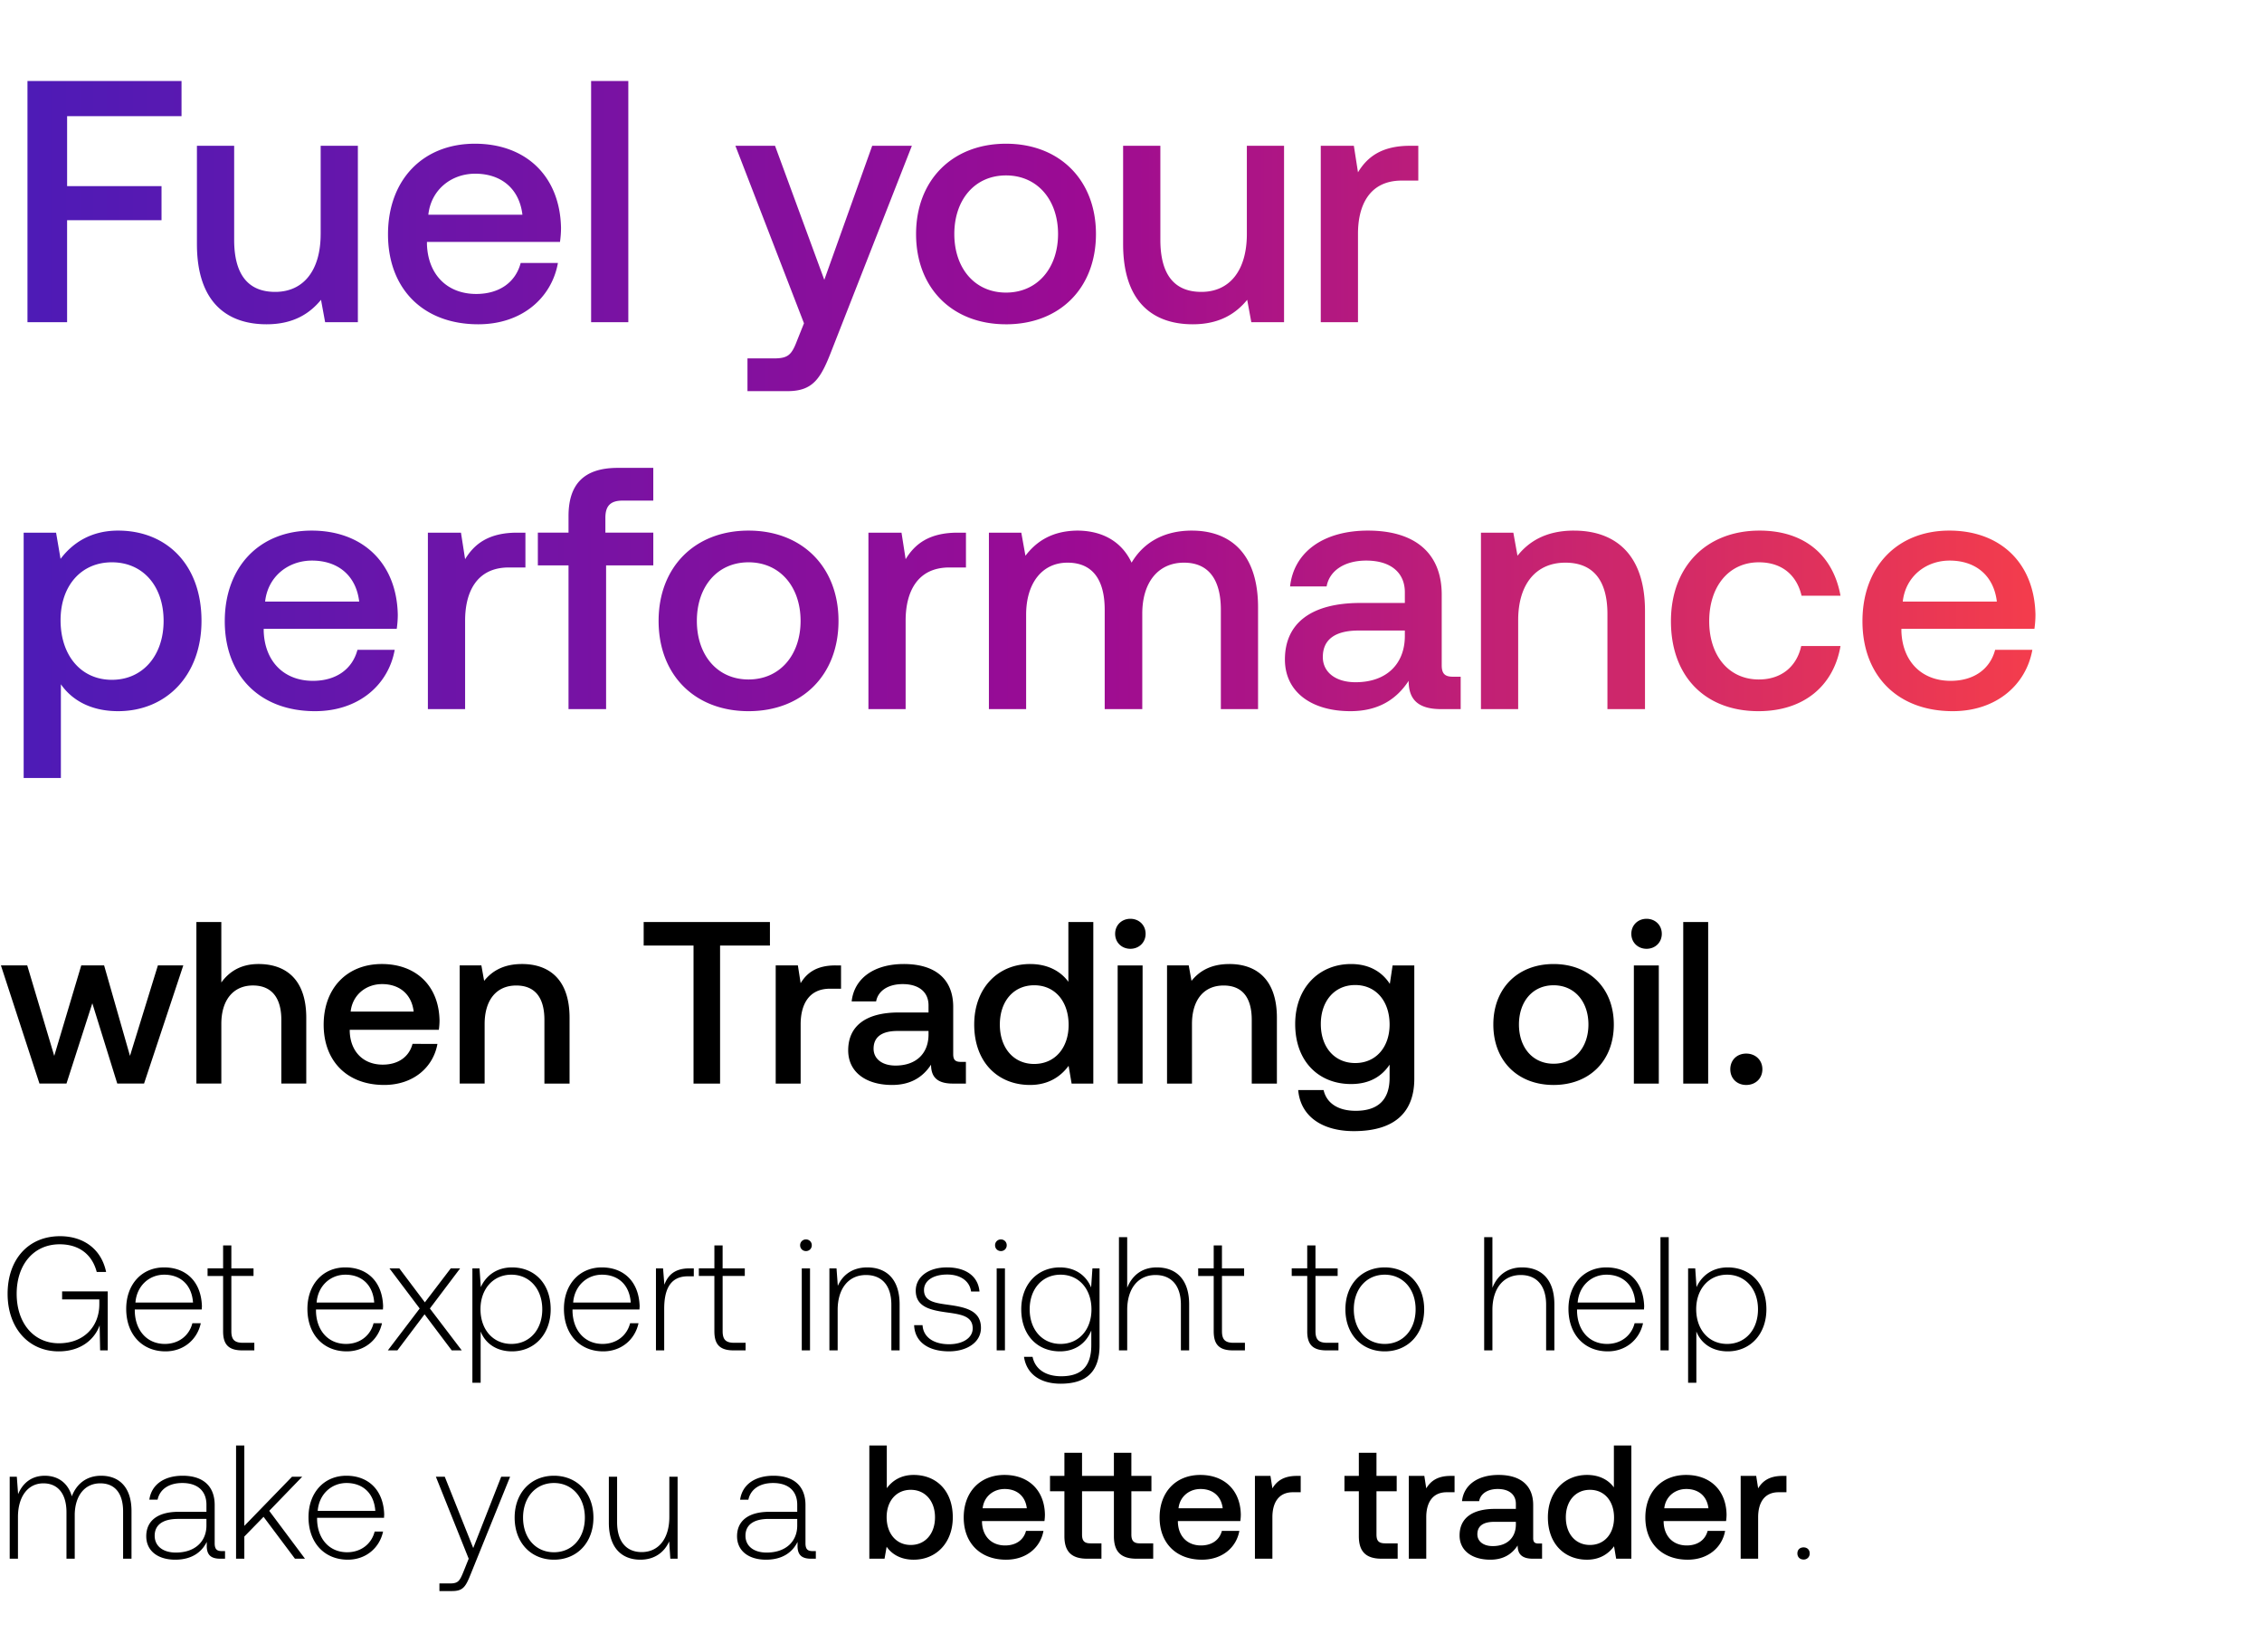 <svg width="152" height="111" viewBox="0 0 152 111" fill="none" xmlns="http://www.w3.org/2000/svg"><path d="M3.946 90.817c1.521 0 2.424-.837 2.75-1.75l.032 1.684h.511v-3.967H4.174v.543h2.5v.326c0 1.49-1.033 2.62-2.717 2.62-1.707 0-2.837-1.37-2.837-3.326 0-1.946 1.13-3.326 2.89-3.326 1.284 0 2.175.663 2.49 1.859h.63c-.315-1.522-1.5-2.403-3.097-2.403-2.153 0-3.522 1.587-3.522 3.87 0 2.293 1.402 3.87 3.435 3.87zm7.176 0c1.207 0 2.131-.783 2.37-1.892h-.565c-.217.859-.946 1.392-1.848 1.392-1.228 0-2-.935-2.022-2.218v-.098h4.5c0-.076.011-.163.011-.228-.054-1.641-1.065-2.598-2.543-2.598-1.511 0-2.544 1.152-2.544 2.783 0 1.728 1.076 2.859 2.642 2.859zm-2.021-3.283c.087-1.12.924-1.87 1.934-1.87 1.077 0 1.848.663 1.935 1.87H9.1zm5.891 1.935c0 .88.359 1.282 1.293 1.282h.805v-.51h-.761c-.576 0-.783-.218-.783-.783V85.75h1.49v-.51h-1.49v-1.544h-.554v1.543h-1.044v.511h1.044v3.718zm8.306 1.348c1.206 0 2.13-.783 2.37-1.892h-.566c-.217.859-.945 1.392-1.848 1.392-1.228 0-2-.935-2.021-2.218v-.098h4.5c0-.076.01-.163.01-.228-.054-1.641-1.065-2.598-2.543-2.598-1.51 0-2.543 1.152-2.543 2.783 0 1.728 1.076 2.859 2.64 2.859zm-2.022-3.283c.087-1.12.924-1.87 1.935-1.87 1.076 0 1.848.663 1.935 1.87h-3.87zm4.785 3.217h.642l1.826-2.424 1.826 2.424h.674l-2.142-2.815 2.033-2.696h-.63l-1.74 2.283-1.717-2.283h-.663l2.032 2.696-2.14 2.815zm8.345-5.576c-1.032 0-1.75.555-2.097 1.326l-.087-1.26h-.479v7.684h.555V89.48c.315.804 1.065 1.337 2.108 1.337 1.511 0 2.598-1.153 2.598-2.827 0-1.728-1.087-2.815-2.598-2.815zm-.043 5.142c-1.228 0-2.076-.957-2.076-2.337 0-1.348.848-2.316 2.076-2.316 1.228 0 2.076.968 2.076 2.326 0 1.37-.848 2.327-2.076 2.327zm6.173.5c1.207 0 2.131-.783 2.37-1.892h-.565c-.218.859-.946 1.392-1.848 1.392-1.228 0-2-.935-2.022-2.218v-.098h4.5c0-.076.011-.163.011-.228-.054-1.641-1.065-2.598-2.543-2.598-1.511 0-2.544 1.152-2.544 2.783 0 1.728 1.076 2.859 2.641 2.859zm-2.021-3.283c.087-1.12.924-1.87 1.935-1.87 1.076 0 1.847.663 1.934 1.87h-3.87zm7.813-2.294c-1.022 0-1.457.49-1.685 1.098l-.087-1.098h-.478v5.511h.554v-2.793c0-1.12.294-2.185 1.587-2.185h.402v-.533h-.293zm1.676 4.229c0 .88.36 1.282 1.294 1.282h.804v-.51h-.76c-.577 0-.783-.218-.783-.783V85.75h1.489v-.51h-1.49v-1.544h-.553v1.543H46.96v.511h1.044v3.718zm6.154-5.392a.383.383 0 00.391-.391.383.383 0 00-.39-.391.383.383 0 00-.392.391c0 .228.174.391.391.391zm-.282 6.674h.554v-5.51h-.554v5.51zm4.4-5.576c-1.01 0-1.662.522-1.978 1.24l-.087-1.175h-.478v5.511h.555v-2.717c0-1.435.728-2.348 1.902-2.348 1.065 0 1.706.696 1.706 2v3.065h.555v-3.087c0-1.739-.924-2.489-2.174-2.489zm3.151 3.88c.044 1.142.968 1.761 2.348 1.761 1.185 0 2.142-.597 2.142-1.576 0-1.163-1.022-1.39-2.207-1.554-.859-.12-1.62-.217-1.62-.99 0-.63.62-1.043 1.555-1.043.88 0 1.51.424 1.609 1.142h.565c-.098-1.076-.978-1.62-2.174-1.62-1.228-.01-2.109.62-2.109 1.565 0 1.11 1.022 1.316 2.152 1.468.924.13 1.674.25 1.674 1.065 0 .652-.684 1.065-1.587 1.065-1.054 0-1.739-.489-1.782-1.282h-.566zm5.83-4.978a.383.383 0 00.391-.391.383.383 0 00-.391-.391.383.383 0 00-.391.391c0 .228.174.391.391.391zm-.283 6.674h.555v-5.51h-.555v5.51zm6.347-4.228c-.337-.815-1.076-1.348-2.098-1.348-1.51 0-2.598 1.142-2.598 2.815 0 1.74 1.087 2.827 2.598 2.827 1.033 0 1.761-.544 2.109-1.403v.979c0 1.467-.696 2.097-2.022 2.097-1.032 0-1.75-.467-1.924-1.304h-.576c.174 1.174 1.12 1.804 2.457 1.804 1.782 0 2.62-.847 2.62-2.576V85.24h-.479l-.087 1.283zm-2.054 3.794c-1.228 0-2.076-.957-2.076-2.327s.847-2.326 2.076-2.326c1.228 0 2.076.957 2.076 2.337 0 1.359-.848 2.316-2.076 2.316zm6.467-5.142c-1.033 0-1.674.576-1.99 1.37v-3.403h-.554v7.61h.555v-2.718c0-1.435.728-2.348 1.902-2.348 1.054 0 1.706.696 1.706 2v3.065h.555v-3.087c0-1.739-.924-2.489-2.174-2.489zm3.824 4.294c0 .88.359 1.282 1.294 1.282h.804v-.51h-.76c-.577 0-.783-.218-.783-.783V85.75h1.489v-.51h-1.49v-1.544h-.554v1.543h-1.043v.511h1.043v3.718zm6.284 0c0 .88.36 1.282 1.294 1.282h.804v-.51h-.76c-.577 0-.783-.218-.783-.783V85.75h1.489v-.51h-1.49v-1.544h-.554v1.543H86.8v.511h1.043v3.718zm5.207 1.348c1.554 0 2.652-1.153 2.652-2.827 0-1.663-1.098-2.815-2.652-2.815-1.555 0-2.642 1.152-2.642 2.815 0 1.674 1.087 2.827 2.642 2.827zm0-.5c-1.229 0-2.077-.957-2.077-2.327 0-1.358.848-2.326 2.077-2.326 1.228 0 2.076.968 2.076 2.326 0 1.37-.848 2.327-2.076 2.327zm9.227-5.142c-1.033 0-1.674.576-1.99 1.37v-3.403h-.554v7.61h.554v-2.718c0-1.435.729-2.348 1.903-2.348 1.054 0 1.706.696 1.706 2v3.065h.554v-3.087c0-1.739-.923-2.489-2.173-2.489zm5.761 5.642c1.206 0 2.13-.783 2.37-1.892h-.566c-.217.859-.945 1.392-1.848 1.392-1.228 0-2-.935-2.021-2.218v-.098h4.5c0-.076.011-.163.011-.228-.055-1.641-1.066-2.598-2.544-2.598-1.511 0-2.543 1.152-2.543 2.783 0 1.728 1.076 2.859 2.641 2.859zm-2.022-3.283c.087-1.12.924-1.87 1.935-1.87 1.076 0 1.848.663 1.935 1.87h-3.87zm5.563 3.217h.555v-7.609h-.555v7.61zm4.521-5.576c-1.033 0-1.75.555-2.098 1.326l-.087-1.26h-.478v7.684h.554V89.48c.316.804 1.066 1.337 2.109 1.337 1.511 0 2.598-1.153 2.598-2.827 0-1.728-1.087-2.815-2.598-2.815zm-.043 5.142c-1.229 0-2.077-.957-2.077-2.337 0-1.348.848-2.316 2.077-2.316 1.228 0 2.076.968 2.076 2.326 0 1.37-.848 2.327-2.076 2.327zM6.804 99.175c-1.01 0-1.663.565-1.978 1.381-.26-.913-.946-1.38-1.815-1.38-.946 0-1.511.553-1.794 1.238L1.13 99.24H.652v5.511h.555v-2.804c0-1.348.652-2.261 1.706-2.261.957 0 1.554.674 1.554 1.946v3.119h.555v-3c.032-1.261.685-2.065 1.717-2.065.957 0 1.533.641 1.533 1.891v3.174h.565v-3.195c0-1.663-.88-2.38-2.033-2.38zm8.111 5.065c-.326 0-.489-.108-.489-.532v-2.565c0-1.261-.771-1.968-2.152-1.968-1.26 0-2.098.609-2.239 1.609h.554c.142-.674.729-1.12 1.663-1.12 1.033 0 1.62.544 1.62 1.457v.478h-1.87c-1.413 0-2.174.609-2.174 1.641 0 .979.772 1.577 1.946 1.577 1.12 0 1.783-.511 2.12-1.196v.196c-.022.652.25.934.902.934h.326v-.511h-.207zm-1.043-1.717c0 1.054-.75 1.815-2.054 1.815-.88 0-1.424-.445-1.424-1.13 0-.728.543-1.131 1.565-1.131h1.913v.446zm1.991 2.228h.555v-1.489l1.293-1.326 2.109 2.815h.674l-2.402-3.217 2.217-2.294h-.685l-3.206 3.305v-5.403h-.555v7.609zm7.51.066c1.206 0 2.13-.783 2.369-1.892h-.566c-.217.859-.945 1.392-1.847 1.392-1.229 0-2-.935-2.022-2.218v-.098h4.5c0-.076.01-.163.01-.228-.053-1.641-1.064-2.598-2.543-2.598-1.51 0-2.543 1.152-2.543 2.783 0 1.728 1.076 2.859 2.641 2.859zm-2.023-3.283c.087-1.12.924-1.87 1.935-1.87 1.076 0 1.848.663 1.935 1.87h-3.87zm10.145 3.217l-.358.892c-.25.608-.348.771-.913.771h-.696v.511h.848c.739 0 .913-.282 1.26-1.152l2.642-6.533h-.598l-1.88 4.794-1.913-4.794h-.598l2.206 5.511zm5.73.066c1.554 0 2.652-1.153 2.652-2.827 0-1.663-1.098-2.815-2.652-2.815-1.555 0-2.642 1.152-2.642 2.815 0 1.674 1.087 2.827 2.642 2.827zm0-.5c-1.229 0-2.077-.957-2.077-2.327 0-1.358.848-2.326 2.077-2.326 1.228 0 2.076.968 2.076 2.326 0 1.37-.848 2.327-2.076 2.327zm7.753-2.37c0 1.446-.717 2.359-1.858 2.359-1.022 0-1.652-.696-1.652-2.011V99.24h-.555v3.087c0 1.729.902 2.49 2.12 2.49.978 0 1.62-.522 1.934-1.229l.077 1.163h.489v-5.51h-.555v2.706zm9.637 2.293c-.326 0-.489-.108-.489-.532v-2.565c0-1.261-.771-1.968-2.152-1.968-1.26 0-2.098.609-2.24 1.609h.555c.142-.674.728-1.12 1.663-1.12 1.033 0 1.62.544 1.62 1.457v.478h-1.87c-1.413 0-2.174.609-2.174 1.641 0 .979.772 1.577 1.946 1.577 1.12 0 1.783-.511 2.12-1.196v.196c-.022.652.25.934.902.934h.326v-.511h-.207zm-1.043-1.717c0 1.054-.75 1.815-2.055 1.815-.88 0-1.423-.445-1.423-1.13 0-.728.543-1.131 1.565-1.131h1.913v.446zm7.823-3.402c-.859 0-1.435.391-1.804.891v-2.87h-1.174v7.609h1.022l.141-.804c.348.5.946.87 1.815.87 1.522 0 2.63-1.142 2.63-2.848 0-1.794-1.108-2.848-2.63-2.848zm-.195 4.706c-.979 0-1.62-.771-1.62-1.869 0-1.076.641-1.837 1.62-1.837.978 0 1.63.761 1.63 1.848 0 1.098-.652 1.858-1.63 1.858zm6.408.99c1.38 0 2.315-.837 2.51-1.935h-1.173c-.163.619-.685.978-1.403.978-.924 0-1.521-.62-1.554-1.565v-.076h4.196c.022-.153.032-.305.032-.446-.032-1.63-1.108-2.652-2.717-2.652-1.641 0-2.74 1.141-2.74 2.859 0 1.706 1.099 2.837 2.849 2.837zm-1.576-3.457c.087-.794.728-1.294 1.478-1.294.815 0 1.391.468 1.489 1.294h-2.967zm10.57 2.359c-.414 0-.577-.163-.577-.598v-2.902h1.348v-1.033h-1.348v-1.554h-1.174v1.554H72.71v-1.554h-1.185v1.554h-.967v1.033h.967v3.021c0 1.011.457 1.511 1.522 1.511h.967v-1.032h-.728c-.424 0-.576-.163-.576-.598v-2.902h2.141v3.021c0 1.011.446 1.511 1.511 1.511h1.13v-1.032h-.89zm4.168 1.098c1.38 0 2.315-.837 2.511-1.935h-1.174c-.163.619-.685.978-1.402.978-.924 0-1.522-.62-1.554-1.565v-.076h4.195c.022-.153.033-.305.033-.446-.033-1.63-1.109-2.652-2.718-2.652-1.64 0-2.739 1.141-2.739 2.859 0 1.706 1.098 2.837 2.848 2.837zm-1.576-3.457c.087-.794.728-1.294 1.478-1.294.816 0 1.392.468 1.49 1.294h-2.968zm7.95-2.174c-.914 0-1.36.37-1.642.837l-.13-.837h-1.044v5.565h1.174v-2.793c0-.859.337-1.674 1.38-1.674h.522v-1.098h-.26zm4.167 4.054c0 1.011.457 1.511 1.522 1.511h1.087v-1.032h-.826c-.446 0-.598-.163-.598-.598v-2.902h1.359v-1.033h-1.359v-1.554h-1.185v1.554h-.967v1.033h.967v3.021zm6.171-4.054c-.913 0-1.358.37-1.641.837l-.13-.837h-1.044v5.565h1.174v-2.793c0-.859.337-1.674 1.38-1.674h.522v-1.098h-.26zm5.902 4.544c-.239 0-.358-.077-.358-.359v-2.228c0-1.316-.848-2.022-2.327-2.022-1.402 0-2.337.674-2.456 1.761h1.152c.087-.489.554-.816 1.25-.816.772 0 1.218.381 1.218 1v.337h-1.403c-1.554 0-2.38.642-2.38 1.783 0 1.033.848 1.631 2.065 1.631.902 0 1.468-.392 1.837-.957 0 .554.261.891 1.022.891h.619v-1.021h-.239zm-1.521-1.261c-.011.858-.577 1.434-1.555 1.434-.641 0-1.033-.326-1.033-.793 0-.565.403-.837 1.131-.837h1.457v.196zm6.586-2.511c-.359-.49-.957-.837-1.805-.837-1.511 0-2.63 1.13-2.63 2.848 0 1.782 1.119 2.848 2.63 2.848.881 0 1.457-.414 1.816-.903l.141.837h1.022v-7.609h-1.174v2.816zm-1.609 3.869c-.978 0-1.62-.76-1.62-1.858 0-1.087.642-1.848 1.62-1.848.978 0 1.62.761 1.62 1.869 0 1.077-.642 1.837-1.62 1.837zm6.571.99c1.381 0 2.315-.837 2.511-1.935h-1.174c-.163.619-.685.978-1.402.978-.924 0-1.522-.62-1.554-1.565v-.076h4.195c.022-.153.033-.305.033-.446-.033-1.63-1.109-2.652-2.718-2.652-1.641 0-2.739 1.141-2.739 2.859 0 1.706 1.098 2.837 2.848 2.837zm-1.576-3.457c.087-.794.728-1.294 1.478-1.294.816 0 1.392.468 1.489 1.294h-2.967zm7.949-2.174c-.913 0-1.359.37-1.641.837l-.131-.837h-1.043v5.565h1.174v-2.793c0-.859.337-1.674 1.38-1.674h.522v-1.098h-.261zm.996 5.207c0 .25.174.413.413.413a.394.394 0 00.413-.413c0-.25-.174-.403-.413-.403s-.413.153-.413.403zM2.652 72.82h1.815l1.737-5.397L7.88 72.82h1.8l2.637-7.941h-1.707l-1.876 6.08-1.738-6.08H5.46l-1.815 6.08-1.815-6.08H.062l2.59 7.941zm14.718-8.034c-1.241 0-2.001.558-2.498 1.24v-4.063h-1.675V72.82h1.676v-4.017c0-1.598.806-2.575 2.124-2.575 1.241 0 1.908.807 1.908 2.311v4.281h1.675V68.4c0-2.653-1.442-3.614-3.21-3.614zm8.442 8.127c1.97 0 3.304-1.194 3.583-2.76H27.72c-.232.883-.977 1.395-2 1.395-1.319 0-2.172-.884-2.219-2.233v-.109h5.987a4.54 4.54 0 00.047-.636c-.047-2.326-1.582-3.784-3.878-3.784-2.342 0-3.908 1.628-3.908 4.079 0 2.435 1.566 4.048 4.064 4.048zm-2.249-4.932c.125-1.132 1.04-1.846 2.11-1.846 1.163 0 1.985.667 2.125 1.846h-4.235zm11.514-3.195c-1.287 0-2.047.511-2.544 1.132l-.186-1.04H30.89v7.942h1.676V68.82c0-1.614.79-2.59 2.125-2.59 1.256 0 1.892.806 1.892 2.31v4.281h1.69V68.4c0-2.653-1.442-3.614-3.195-3.614zm8.176-1.241h3.35v9.275h1.784v-9.275h3.35v-1.582h-8.484v1.582zm12.89 1.334c-1.303 0-1.939.527-2.342 1.194l-.186-1.194h-1.49v7.941h1.676v-3.986c0-1.225.48-2.389 1.97-2.389h.744V64.88h-.372zm8.422 6.483c-.341 0-.512-.108-.512-.512v-3.18c0-1.876-1.21-2.884-3.319-2.884-2 0-3.335.961-3.505 2.512h1.644c.124-.698.79-1.163 1.784-1.163 1.1 0 1.737.543 1.737 1.427v.48h-2.001c-2.218 0-3.397.916-3.397 2.545 0 1.473 1.21 2.326 2.947 2.326 1.287 0 2.094-.558 2.621-1.365 0 .791.373 1.272 1.458 1.272h.884v-1.458h-.34zm-2.171-1.799c-.016 1.225-.822 2.047-2.218 2.047-.916 0-1.474-.465-1.474-1.132 0-.806.574-1.194 1.613-1.194h2.079v.279zm9.398-3.583c-.512-.698-1.365-1.194-2.575-1.194-2.156 0-3.753 1.613-3.753 4.064 0 2.543 1.597 4.063 3.753 4.063 1.257 0 2.079-.59 2.59-1.287l.202 1.194h1.458V61.963h-1.675v4.017zm-2.296 5.522c-1.395 0-2.31-1.086-2.31-2.652 0-1.552.914-2.637 2.31-2.637s2.312 1.085 2.312 2.668c0 1.535-.916 2.62-2.312 2.62zm6.461-7.74c.574 0 1.024-.419 1.024-1.008 0-.59-.45-1.008-1.024-1.008-.574 0-1.023.418-1.023 1.008 0 .59.45 1.008 1.023 1.008zm-.853 9.058h1.675V64.88h-1.675v7.941zm7.505-8.034c-1.287 0-2.047.511-2.543 1.132l-.187-1.04h-1.458v7.942h1.676V68.82c0-1.614.79-2.59 2.125-2.59 1.256 0 1.892.806 1.892 2.31v4.281h1.69V68.4c0-2.653-1.442-3.614-3.195-3.614zm10.784 1.334c-.512-.791-1.365-1.334-2.606-1.334-2.156 0-3.754 1.597-3.754 4.032 0 2.529 1.598 4.033 3.754 4.033 1.24 0 2.063-.512 2.59-1.303v.885c0 1.52-.822 2.217-2.28 2.217-1.179 0-1.954-.511-2.156-1.395h-1.706c.155 1.783 1.629 2.76 3.738 2.76 2.854 0 4.064-1.365 4.064-3.52v-7.616h-1.458l-.186 1.24zm-2.327 5.32c-1.396 0-2.311-1.07-2.311-2.621 0-1.536.915-2.622 2.311-2.622s2.311 1.086 2.311 2.653c0 1.52-.915 2.59-2.31 2.59zm13.33 1.473c2.42 0 4.048-1.628 4.048-4.063 0-2.42-1.628-4.064-4.048-4.064s-4.048 1.644-4.048 4.064c0 2.435 1.628 4.063 4.048 4.063zm0-1.427c-1.411 0-2.327-1.1-2.327-2.636s.916-2.637 2.327-2.637c1.412 0 2.342 1.1 2.342 2.637 0 1.535-.93 2.636-2.342 2.636zm6.248-7.724c.574 0 1.024-.419 1.024-1.008 0-.59-.45-1.008-1.024-1.008-.573 0-1.023.418-1.023 1.008 0 .59.45 1.008 1.023 1.008zm-.853 9.058h1.676V64.88h-1.676v7.941zm3.318 0h1.675V61.963h-1.675V72.82zm3.162-.961c0 .62.45 1.054 1.07 1.054.62 0 1.086-.434 1.086-1.054 0-.62-.466-1.055-1.086-1.055-.62 0-1.07.434-1.07 1.055z" fill="#000"/><path d="M1.846 21.654h2.663V14.8h6.345v-2.292H4.51V7.806h7.688V5.443H1.846v16.211zm19.701-5.928c0 2.454-1.157 3.89-3.056 3.89-1.83 0-2.756-1.18-2.756-3.497V9.797h-2.502v6.6c0 4.053 2.154 5.396 4.678 5.396 1.83 0 2.918-.741 3.66-1.644l.277 1.505h2.2V9.797h-2.5v5.929zm10.594 6.067c2.94 0 4.932-1.783 5.35-4.122h-2.502c-.347 1.32-1.459 2.084-2.987 2.084-1.969 0-3.243-1.32-3.312-3.335v-.162h8.94c.045-.324.069-.648.069-.95-.07-3.473-2.362-5.65-5.79-5.65-3.497 0-5.836 2.432-5.836 6.09 0 3.637 2.34 6.045 6.068 6.045zm-3.358-7.364c.185-1.69 1.551-2.756 3.15-2.756 1.736 0 2.964.996 3.172 2.756h-6.322zm10.938 7.225h2.5V5.444h-2.5v16.21zm14.305.07l-.463 1.157c-.37.973-.602 1.205-1.575 1.205h-1.76v2.2h2.686c1.737 0 2.247-.857 2.988-2.78l5.373-13.709H58.61l-3.219 9.009-3.311-9.009h-2.663l4.608 11.927zm13.575.07c3.613 0 6.044-2.433 6.044-6.068 0-3.613-2.431-6.068-6.044-6.068-3.612 0-6.044 2.455-6.044 6.068 0 3.635 2.431 6.067 6.044 6.067zm0-2.131c-2.107 0-3.474-1.645-3.474-3.937 0-2.293 1.367-3.937 3.474-3.937 2.108 0 3.497 1.644 3.497 3.937 0 2.292-1.39 3.937-3.497 3.937zm16.184-3.937c0 2.454-1.158 3.89-3.057 3.89-1.83 0-2.755-1.18-2.755-3.497V9.797H75.47v6.6c0 4.053 2.154 5.396 4.678 5.396 1.83 0 2.918-.741 3.66-1.644l.277 1.505h2.2V9.797h-2.5v5.929zM94.75 9.797c-1.945 0-2.895.787-3.497 1.783l-.278-1.783h-2.223v11.857h2.501v-5.951c0-1.83.718-3.567 2.941-3.567h1.112V9.797h-.556zM7.936 35.658c-1.852 0-3.08.857-3.867 1.9l-.301-1.76H1.59v16.488h2.501v-6.3c.741 1.066 2.015 1.807 3.844 1.807 3.242 0 5.605-2.408 5.605-6.067 0-3.798-2.363-6.068-5.605-6.068zM7.52 45.686c-2.084 0-3.45-1.645-3.45-4.007 0-2.292 1.366-3.89 3.45-3.89 2.085 0 3.474 1.598 3.474 3.937 0 2.316-1.39 3.96-3.474 3.96zm13.653 2.107c2.941 0 4.933-1.783 5.35-4.122H24.02c-.348 1.32-1.46 2.084-2.988 2.084-1.968 0-3.242-1.32-3.312-3.335v-.162h8.94c.046-.324.07-.648.07-.95-.07-3.473-2.363-5.65-5.79-5.65-3.497 0-5.836 2.432-5.836 6.09 0 3.637 2.339 6.045 6.067 6.045zm-3.358-7.364c.185-1.69 1.552-2.756 3.15-2.756 1.737 0 2.964.996 3.172 2.756h-6.322zm16.936-4.632c-1.945 0-2.895.788-3.497 1.783l-.278-1.783h-2.223v11.857h2.501v-5.952c0-1.829.718-3.566 2.941-3.566h1.112v-2.339h-.556zm1.392 2.2h2.06v9.657h2.525v-9.657H43.9v-2.2h-3.22v-.996c0-.81.348-1.158 1.159-1.158h2.06v-2.2h-2.385c-2.292 0-3.311 1.112-3.311 3.242v1.112h-2.061v2.2zM50.3 47.793c3.613 0 6.045-2.431 6.045-6.067 0-3.613-2.432-6.068-6.045-6.068-3.612 0-6.044 2.455-6.044 6.068 0 3.636 2.432 6.067 6.044 6.067zm0-2.13c-2.107 0-3.473-1.645-3.473-3.937 0-2.293 1.366-3.937 3.473-3.937 2.108 0 3.497 1.644 3.497 3.937 0 2.292-1.39 3.937-3.497 3.937zm14.054-9.866c-1.946 0-2.895.788-3.497 1.783l-.278-1.783h-2.223v11.857h2.5v-5.952c0-1.829.719-3.566 2.942-3.566h1.112v-2.339h-.556zm15.738-.139c-1.945 0-3.288.857-4.052 2.154-.718-1.529-2.108-2.154-3.66-2.154-1.782.023-2.801.81-3.473 1.69l-.278-1.55h-2.177v11.856h2.501V41.31c0-2.108 1.066-3.497 2.78-3.497 1.643 0 2.5 1.088 2.5 3.173v6.67h2.525v-6.416c0-2.13 1.088-3.427 2.802-3.427 1.62 0 2.478 1.088 2.478 3.173v6.67h2.5v-6.833c0-3.751-1.99-5.164-4.446-5.164zm17.552 9.82c-.51 0-.764-.163-.764-.765v-4.747c0-2.803-1.806-4.308-4.956-4.308-2.987 0-4.979 1.436-5.234 3.752h2.455c.185-1.042 1.181-1.737 2.663-1.737 1.644 0 2.594.81 2.594 2.13v.718h-2.987c-3.312 0-5.072 1.367-5.072 3.798 0 2.2 1.806 3.474 4.4 3.474 1.922 0 3.126-.834 3.914-2.038 0 1.181.556 1.9 2.177 1.9h1.32v-2.178h-.51zm-3.242-2.687c-.023 1.83-1.227 3.057-3.312 3.057-1.366 0-2.2-.695-2.2-1.69 0-1.205.857-1.784 2.409-1.784h3.103v.417zm11.367-7.133c-1.922 0-3.057.764-3.798 1.69l-.278-1.55h-2.177v11.856h2.501V41.68c0-2.408 1.181-3.867 3.173-3.867 1.876 0 2.825 1.204 2.825 3.45v6.392h2.524v-6.6c0-3.96-2.153-5.396-4.77-5.396zm12.397 12.135c3.033 0 5.048-1.69 5.511-4.377h-2.64c-.301 1.367-1.32 2.247-2.848 2.247-2.015 0-3.335-1.598-3.335-3.914 0-2.34 1.32-3.96 3.335-3.96 1.551 0 2.547.857 2.871 2.246h2.617c-.486-2.686-2.385-4.377-5.442-4.377-3.589 0-5.952 2.432-5.952 6.09 0 3.706 2.293 6.045 5.883 6.045zm13.053 0c2.941 0 4.933-1.783 5.35-4.122h-2.501c-.348 1.32-1.459 2.084-2.988 2.084-1.968 0-3.242-1.32-3.311-3.335v-.162h8.939a6.84 6.84 0 00.069-.95c-.069-3.473-2.362-5.65-5.789-5.65-3.497 0-5.836 2.432-5.836 6.09 0 3.637 2.339 6.045 6.067 6.045zm-3.358-7.364c.185-1.69 1.552-2.756 3.15-2.756 1.737 0 2.964.996 3.172 2.756h-6.322z" fill="url(#paint0_linear_10_111)"/><defs><linearGradient id="paint0_linear_10_111" x1="145" y1="27.244" x2=".364" y2="27.244" gradientUnits="userSpaceOnUse"><stop stop-color="#FF4343"/><stop offset=".5" stop-color="#9C0B93"/><stop offset="1" stop-color="#4C1BB7"/></linearGradient></defs></svg>
